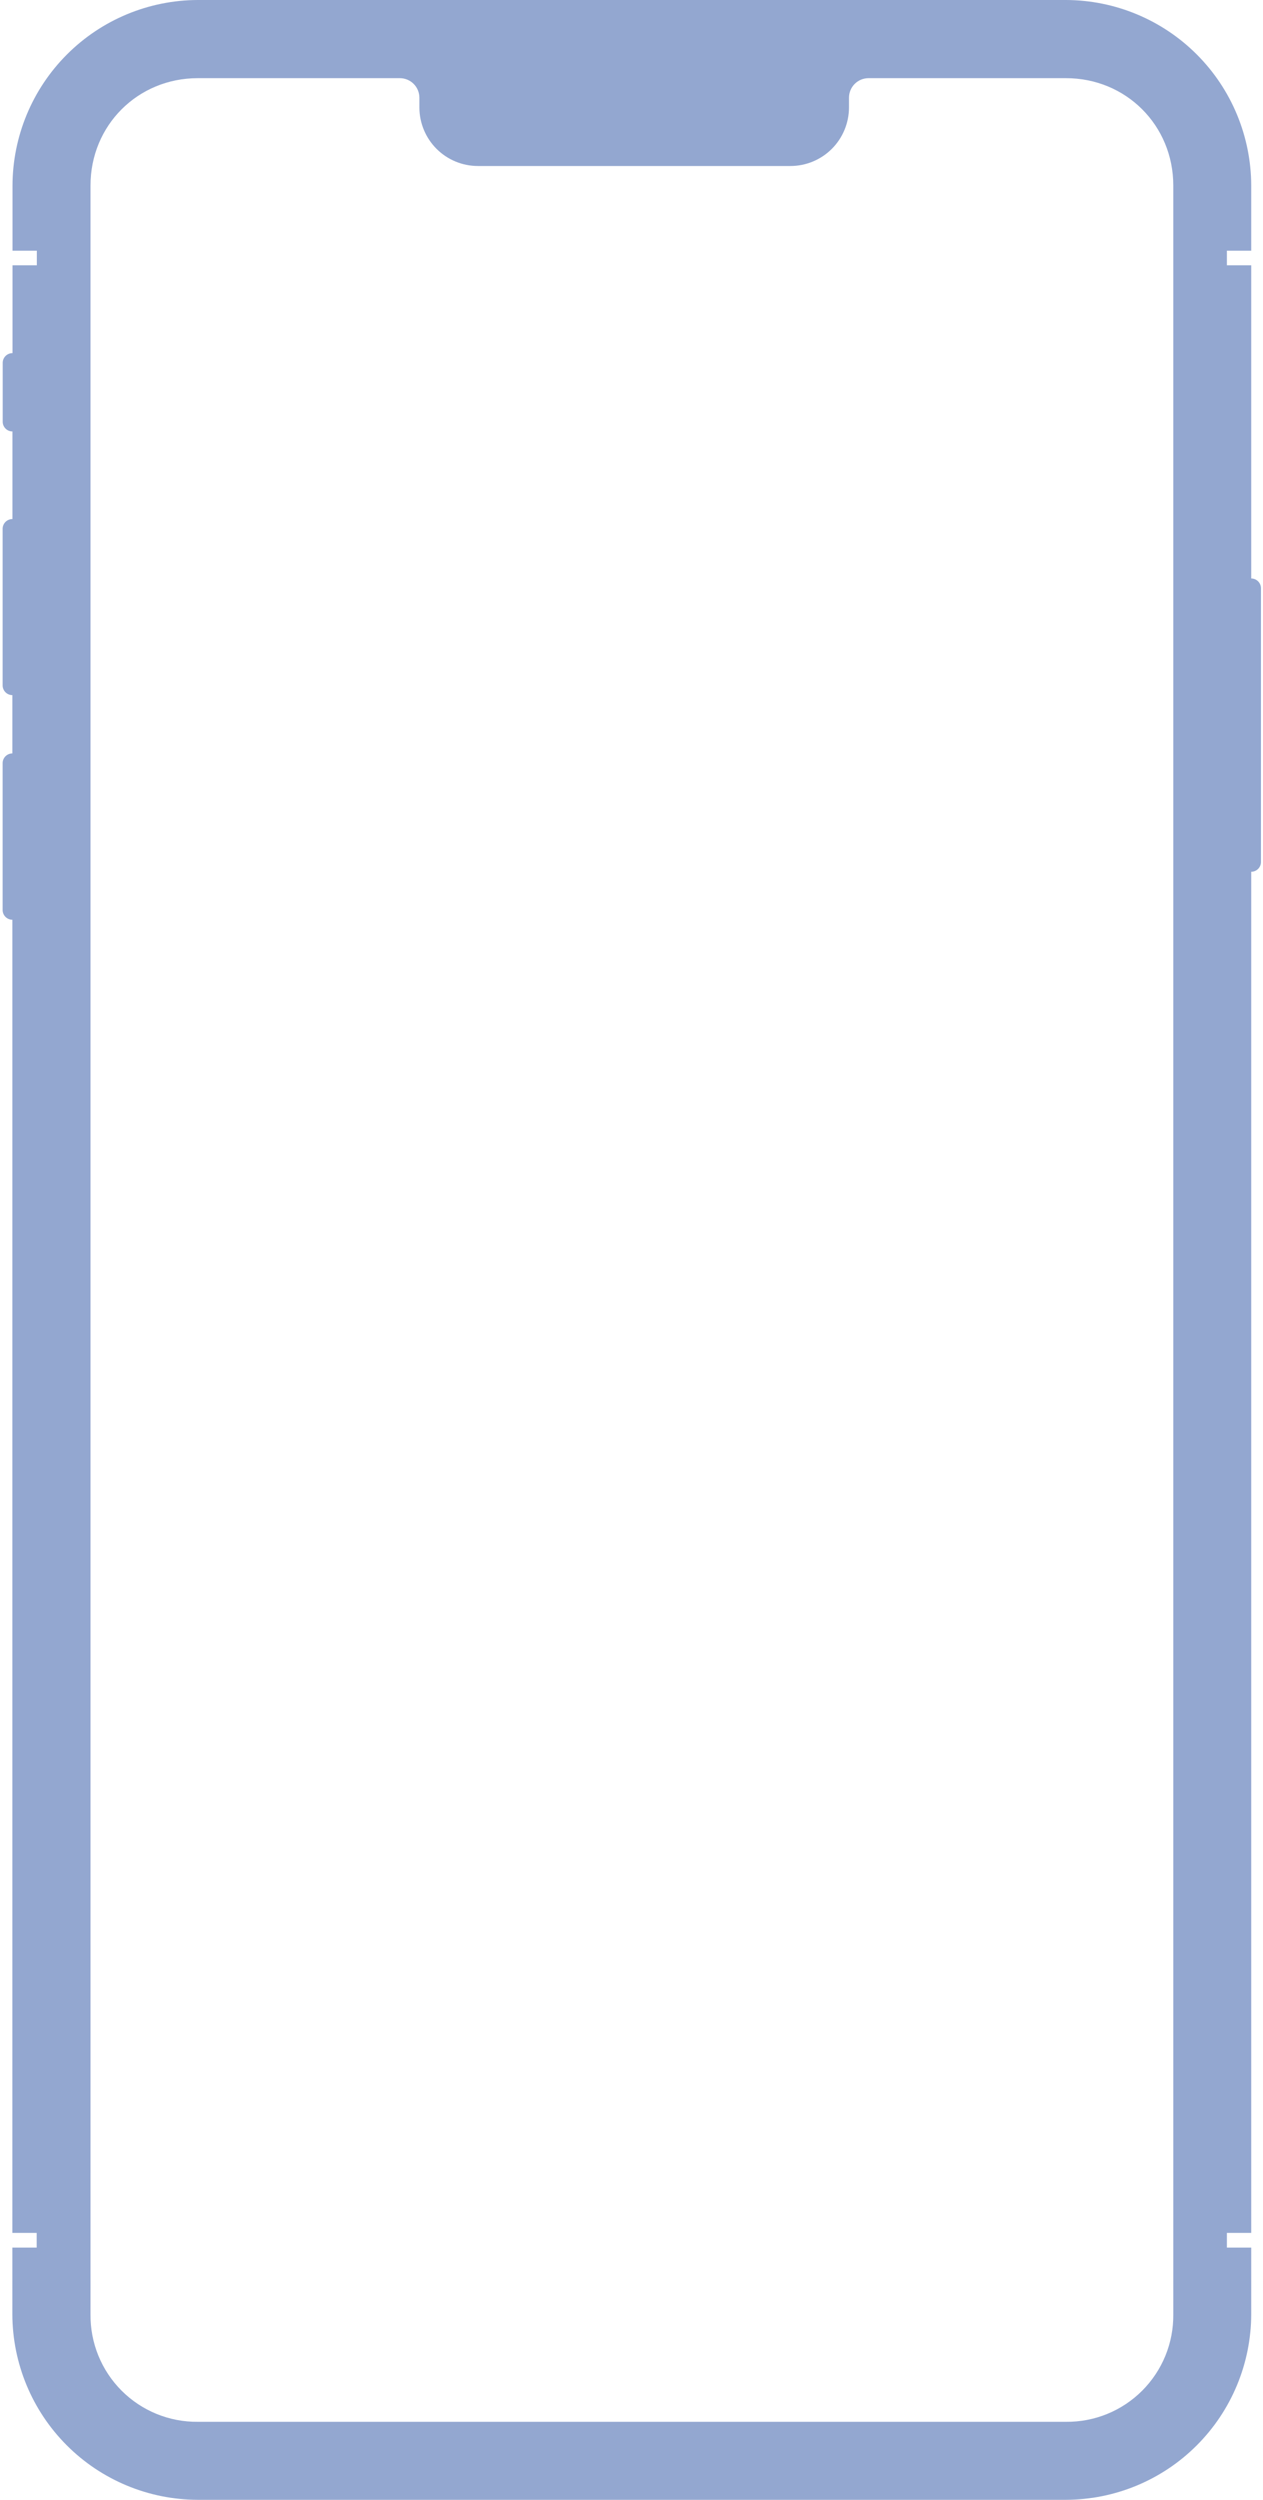 <svg width="271" height="536" viewBox="0 0 271 536" fill="none" xmlns="http://www.w3.org/2000/svg">
<path fill-rule="evenodd" clip-rule="evenodd" d="M42.443 0C31.904 0.029 21.806 4.231 14.355 11.687C6.904 19.143 2.708 29.247 2.683 39.789V53.749H7.904V56.883H2.683V75.717H2.635C2.084 75.725 1.559 75.951 1.173 76.345C0.788 76.74 0.574 77.27 0.579 77.822V90.388C0.574 90.665 0.625 90.941 0.728 91.198C0.831 91.455 0.985 91.689 1.179 91.886C1.373 92.084 1.605 92.24 1.86 92.347C2.116 92.454 2.39 92.509 2.667 92.509V111.296H2.62C2.345 111.3 2.075 111.358 1.823 111.467C1.571 111.576 1.343 111.733 1.152 111.93C0.961 112.127 0.811 112.36 0.71 112.615C0.608 112.87 0.559 113.143 0.563 113.417V146.923C0.559 147.2 0.609 147.475 0.713 147.732C0.816 147.989 0.969 148.223 1.163 148.421C1.357 148.618 1.589 148.775 1.845 148.882C2.1 148.989 2.374 149.044 2.651 149.044V161.547H2.62C2.345 161.551 2.075 161.609 1.823 161.718C1.571 161.827 1.343 161.984 1.152 162.181C0.961 162.378 0.811 162.611 0.71 162.866C0.608 163.121 0.559 163.394 0.563 163.668V195.085C0.559 195.362 0.609 195.637 0.713 195.894C0.816 196.151 0.969 196.385 1.163 196.582C1.357 196.78 1.589 196.936 1.845 197.043C2.1 197.15 2.374 197.205 2.651 197.205V478.769H7.872V481.919H2.651V496.211C2.676 506.753 6.873 516.857 14.323 524.313C21.774 531.769 31.873 535.971 42.411 536H228.698C239.239 535.975 249.342 531.775 256.796 524.318C264.25 516.862 268.449 506.756 268.474 496.211V481.919H263.253V478.769H268.474V186.918C268.75 186.918 269.022 186.863 269.277 186.757C269.531 186.651 269.762 186.496 269.956 186.3C270.151 186.105 270.304 185.873 270.408 185.617C270.512 185.362 270.565 185.089 270.562 184.813V126.142C270.565 125.866 270.512 125.593 270.408 125.337C270.304 125.082 270.151 124.85 269.956 124.654C269.762 124.459 269.531 124.303 269.277 124.197C269.022 124.091 268.75 124.037 268.474 124.037V56.883H263.253V53.749H268.474V39.789C268.449 29.244 264.25 19.138 256.796 11.682C249.342 4.225 239.239 0.025 228.698 0L42.443 0ZM42.443 16.761H85.795C86.904 16.761 87.968 17.201 88.754 17.984C89.54 18.767 89.984 19.83 89.988 20.939V23.044C89.992 26.372 91.315 29.562 93.667 31.914C96.019 34.267 99.208 35.591 102.534 35.595H169.603C172.932 35.595 176.125 34.273 178.481 31.92C180.836 29.567 182.162 26.374 182.166 23.044V20.939C182.17 19.832 182.611 18.772 183.394 17.989C184.176 17.207 185.236 16.765 186.343 16.761H228.729C241.624 16.761 251.75 26.89 251.75 39.789V496.242C251.782 499.275 251.208 502.284 250.063 505.092C248.917 507.901 247.222 510.452 245.078 512.597C242.934 514.741 240.384 516.436 237.577 517.583C234.769 518.729 231.761 519.303 228.729 519.271H42.443C39.41 519.303 36.401 518.728 33.592 517.581C30.784 516.434 28.233 514.738 26.088 512.591C23.944 510.445 22.25 507.892 21.105 505.081C19.961 502.271 19.389 499.261 19.422 496.227V39.773C19.422 26.89 29.548 16.761 42.443 16.761Z" fill="#93A7D0"/>
</svg>

